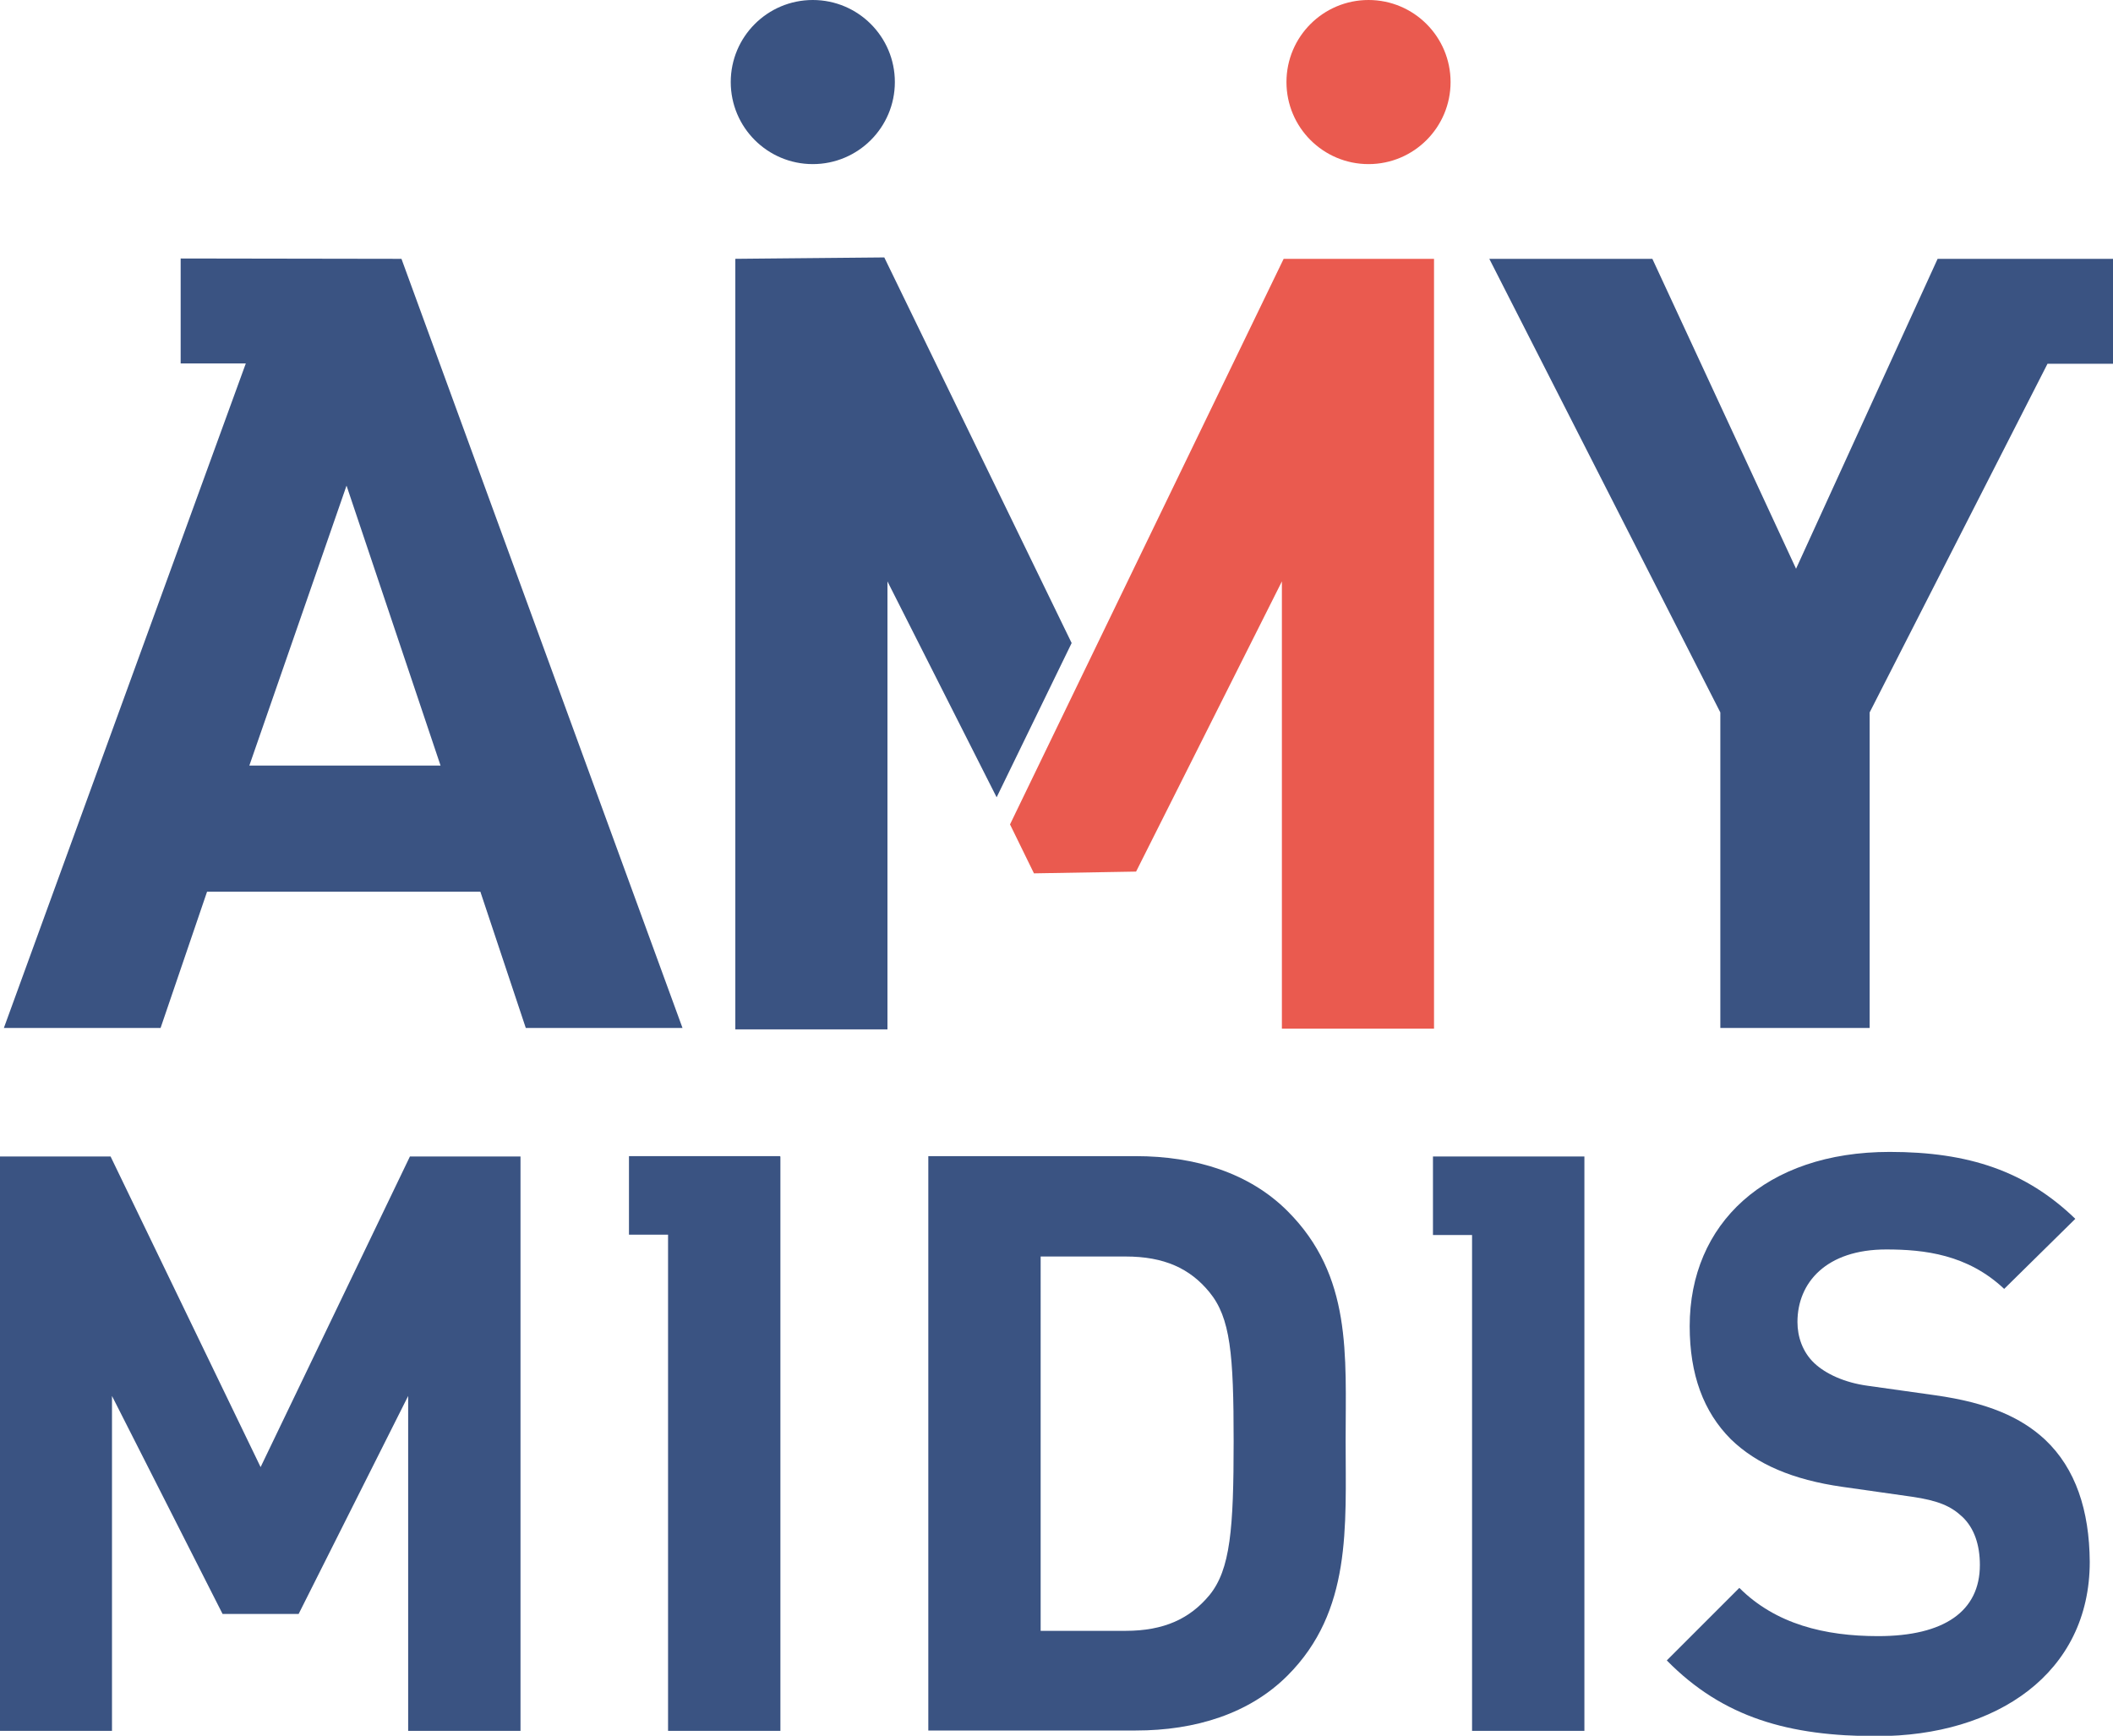 <?xml version="1.0" encoding="utf-8"?>
<!-- Generator: Adobe Illustrator 23.0.2, SVG Export Plug-In . SVG Version: 6.00 Build 0)  -->
<svg version="1.1" id="Layer_1" xmlns="http://www.w3.org/2000/svg" xmlns:xlink="http://www.w3.org/1999/xlink" x="0px" y="0px"
	 viewBox="0 0 600 492.9" style="enable-background:new 0 0 600 492.9;" xml:space="preserve">
<style type="text/css">
	.st0{fill:#EA5A4F;}
	.st1{fill:#3A5382;}
</style>
<polygon class="st0" points="286.8,234.1 364.5,73.5 407.2,73.5 407.2,292.1 364,292.1 364,165.1 322.6,247.5 293.6,248 "/>
<circle class="st1" cx="230.8" cy="23.3" r="23.3"/>
<circle class="st0" cx="388.6" cy="23.3" r="23.3"/>
<path class="st1" d="M114,73.5L114,73.5L114,73.5l-62.7-0.1v29.8h18.5L1.1,291.9h44.5l13.2-38.7h77.6l12.9,38.7h44.5L114,73.5z
	 M70.8,217.4l27.6-79.5l26.7,79.5H70.8z"/>
<polygon class="st1" points="550.3,73.5 550.2,73.5 510,161.5 469.2,73.5 422.9,73.5 488.5,202.3 488.5,291.9 530.9,291.9 
	530.9,202.3 581.4,103.3 600,103.3 600,73.5 550.3,73.5 "/>
<polygon class="st1" points="74,416.6 31.4,328.4 0,328.4 0,491.5 31.8,491.5 31.8,396.4 63.2,458.3 84.8,458.3 115.9,396.4 
	115.9,491.5 147.8,491.5 147.8,328.4 116.4,328.4 "/>
<path class="st1" d="M365.6,343.9c-10.8-10.8-26.1-15.6-43.1-15.6h-58.9v163.1h58.9c17,0,32.3-4.8,43.1-15.6
	c18.3-18.3,16.5-42.2,16.5-66.7C382.1,384.7,384,362.3,365.6,343.9z M343.4,453c-5.5,6.6-12.8,10.1-23.8,10.1h-24.1V356.8h24.1
	c11,0,18.3,3.4,23.8,10.1c6,7.3,6.9,17.6,6.9,42.4C350.3,434,349.4,445.7,343.4,453z"/>
<path class="st1" d="M580.7,408.8c-6.9-6.4-16.3-10.5-31.2-12.6l-19.2-2.7c-6.6-0.9-11.9-3.4-15.1-6.4c-3.4-3.2-4.8-7.6-4.8-11.7
	c0-11.2,8.2-20.6,25.2-20.6c10.8,0,23.1,1.4,33.5,11.2l20.2-19.9c-14-13.5-30.2-19-52.7-19c-35.3,0-56.8,20.4-56.8,49.5
	c0,13.7,3.9,24.3,11.7,32.1c7.3,7.1,17.6,11.5,31.6,13.5l19.7,2.8c7.6,1.1,11.2,2.7,14.4,5.7c3.4,3.2,5,8,5,13.7
	c0,13.1-10.1,20.2-28.9,20.2c-15.1,0-29.1-3.4-39.4-13.7l-20.6,20.6c16,16.3,34.8,21.5,59.6,21.5c34.1,0,60.5-17.9,60.5-49.5
	C593.3,428.9,589.4,417,580.7,408.8z"/>
<polygon class="st1" points="221.5,328.4 221.5,328.3 178.6,328.3 178.6,350.6 189.7,350.6 189.7,491.5 221.6,491.5 221.6,328.4 "/>
<polygon class="st1" points="418,328.4 418,328.4 406.9,328.4 406.9,350.7 418,350.7 418,491.5 449.9,491.5 449.9,328.4 "/>
<path class="st1" d="M251.1,73.1c0,0-43.2,0.4-42.3,0.4v218.8H252V165.1l31,61.3l21.3-43.8L251.1,73.1z"/>
</svg>
